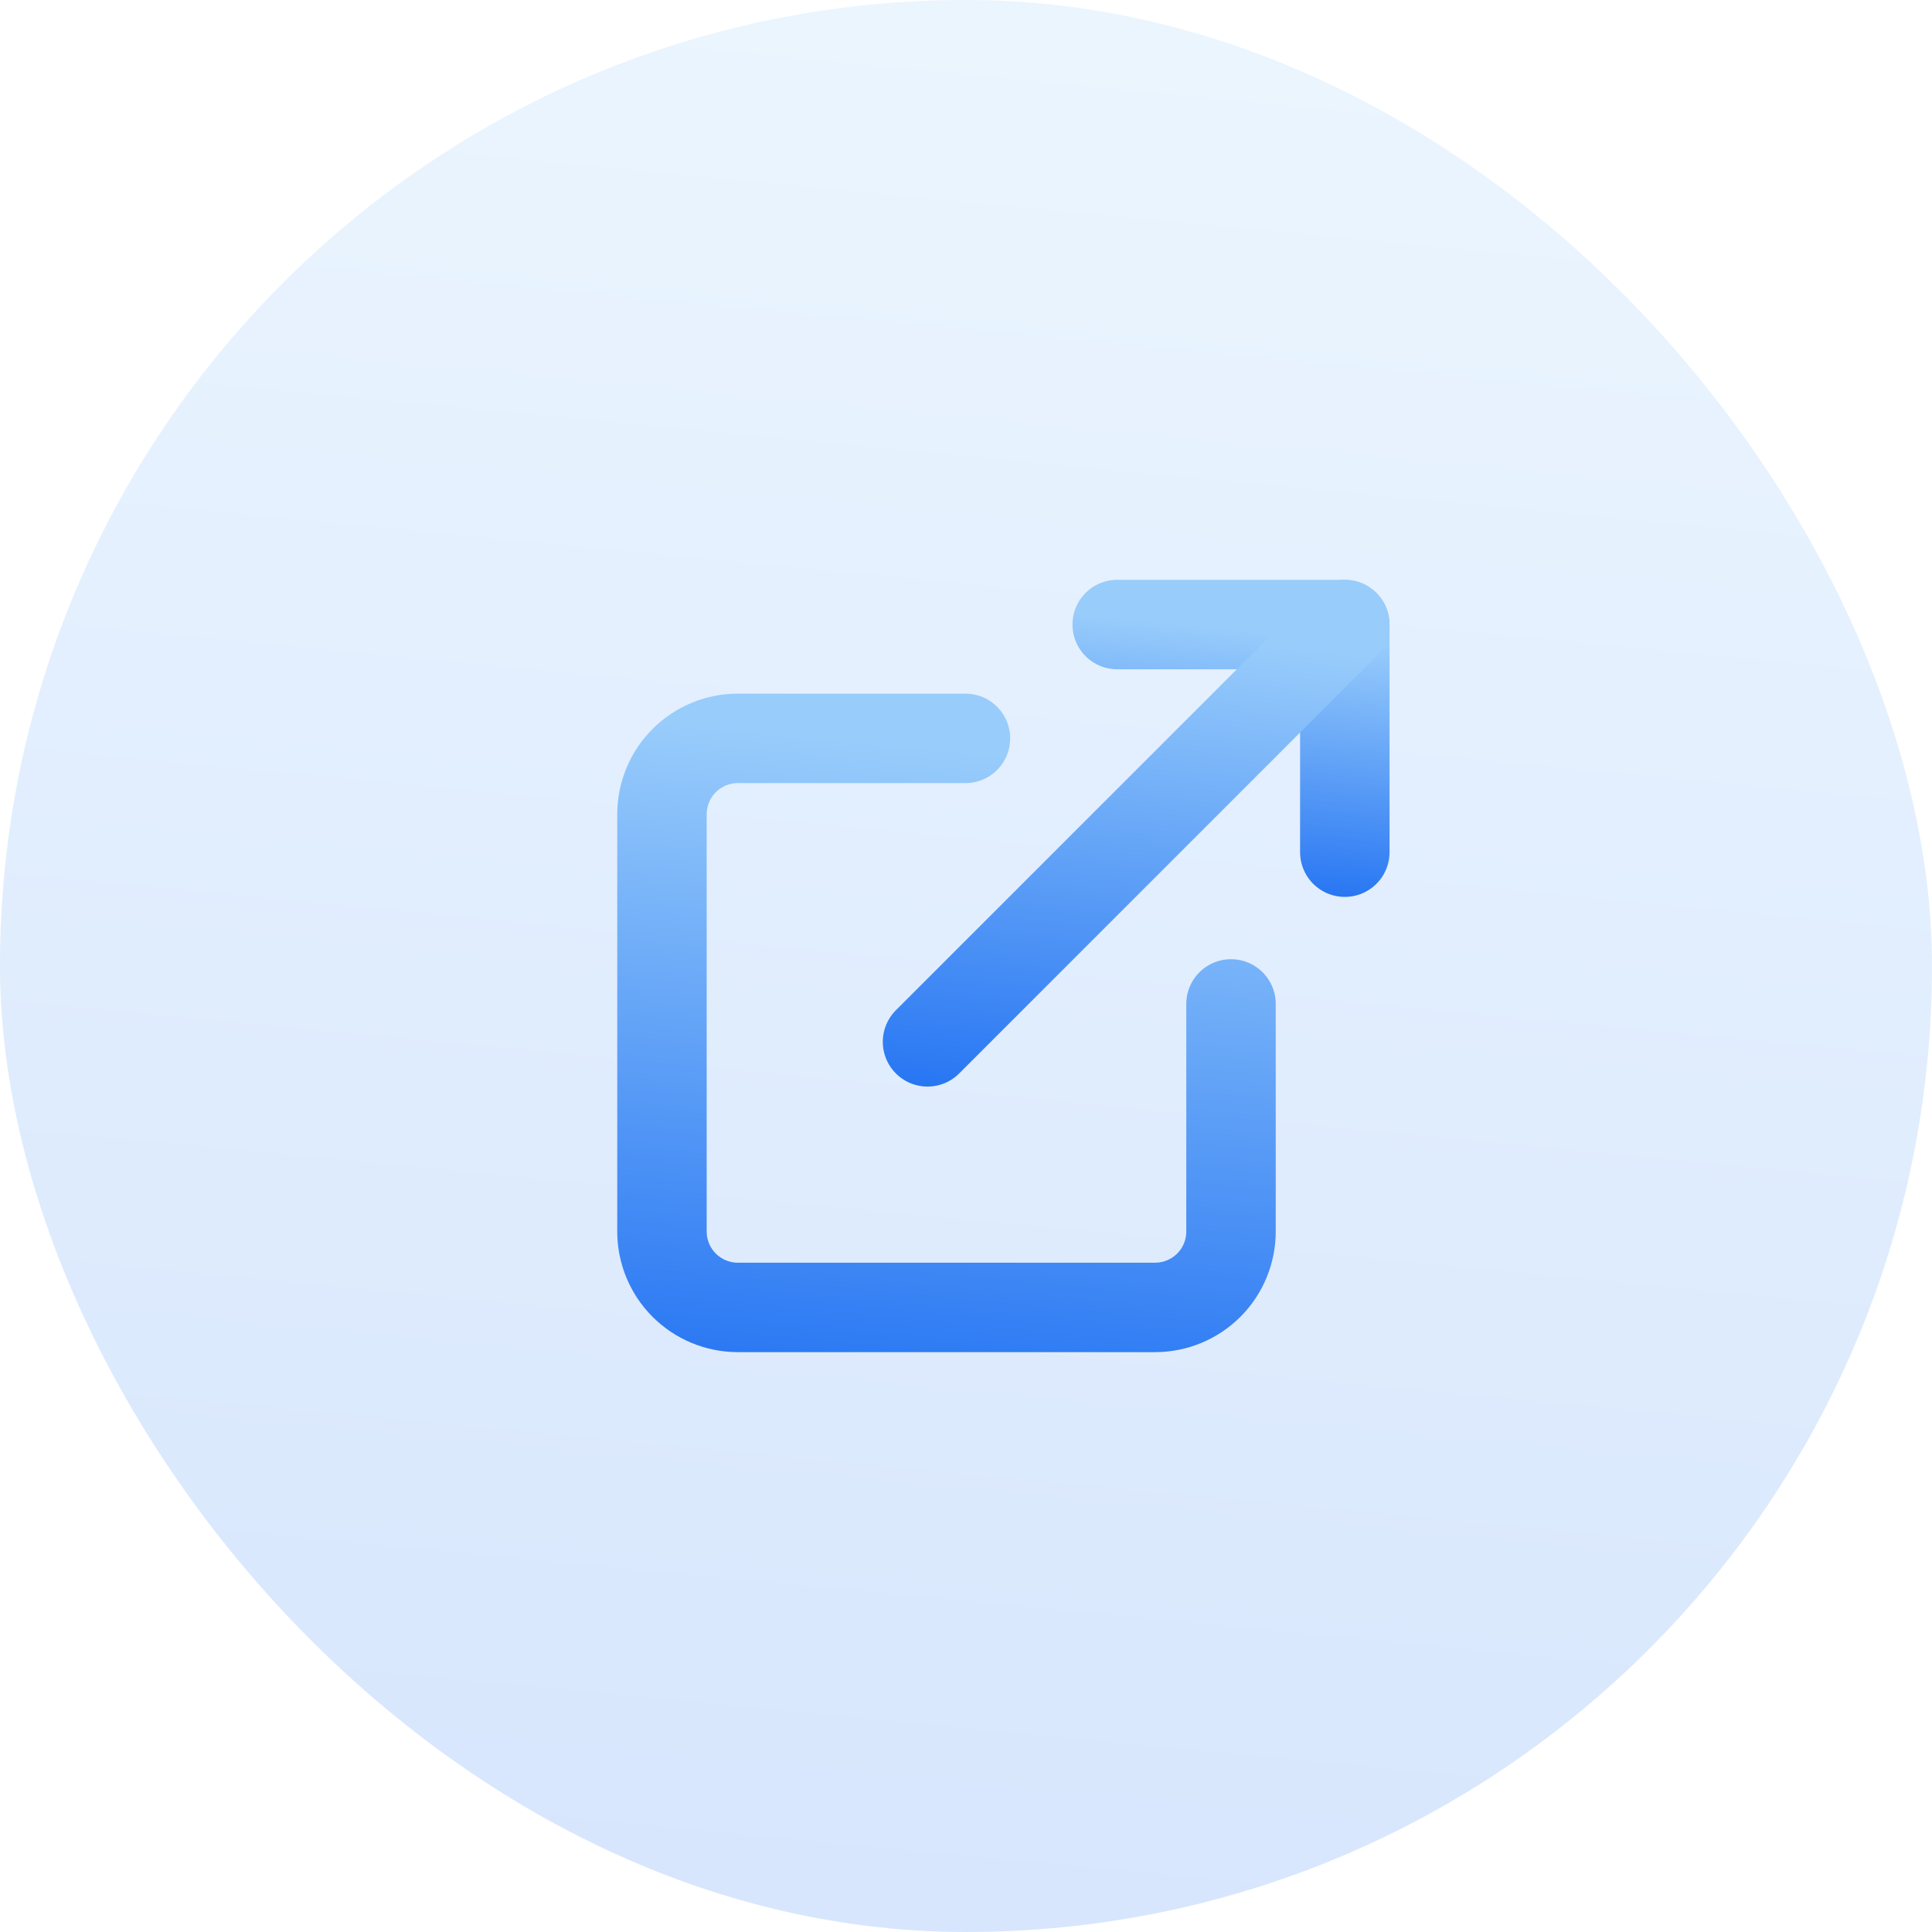 <svg width="108" height="108" viewBox="0 0 108 108" fill="none" xmlns="http://www.w3.org/2000/svg">
<rect width="108" height="108" rx="54" fill="url(#paint0_linear_4817_95473)" fill-opacity="0.2"/>
<path d="M68.814 56.12V68.844C68.814 69.969 68.367 71.047 67.571 71.843C66.776 72.638 65.697 73.085 64.572 73.085H41.245C40.121 73.085 39.042 72.638 38.246 71.843C37.451 71.047 37.004 69.969 37.004 68.844V45.517C37.004 44.392 37.451 43.313 38.246 42.518C39.042 41.722 40.121 41.275 41.245 41.275H53.969" stroke="url(#paint1_linear_4817_95473)" stroke-width="5" stroke-linecap="round" stroke-linejoin="round"/>
<path d="M62.452 34.913H75.176V47.637" stroke="url(#paint2_linear_4817_95473)" stroke-width="5" stroke-linecap="round" stroke-linejoin="round"/>
<path d="M51.849 58.24L75.176 34.913" stroke="url(#paint3_linear_4817_95473)" stroke-width="5" stroke-linecap="round" stroke-linejoin="round"/>
<defs>
<linearGradient id="paint0_linear_4817_95473" x1="-25.277" y1="129.543" x2="-12.463" y2="-4.328" gradientUnits="userSpaceOnUse">
<stop stop-color="#1C6DF2"/>
<stop offset="1" stop-color="#98CCFB"/>
</linearGradient>
<linearGradient id="paint1_linear_4817_95473" x1="29.559" y1="79.43" x2="33.333" y2="40.001" gradientUnits="userSpaceOnUse">
<stop stop-color="#1C6DF2"/>
<stop offset="1" stop-color="#98CCFB"/>
</linearGradient>
<linearGradient id="paint2_linear_4817_95473" x1="59.474" y1="50.175" x2="60.984" y2="34.403" gradientUnits="userSpaceOnUse">
<stop stop-color="#1C6DF2"/>
<stop offset="1" stop-color="#98CCFB"/>
</linearGradient>
<linearGradient id="paint3_linear_4817_95473" x1="46.39" y1="62.893" x2="49.157" y2="33.978" gradientUnits="userSpaceOnUse">
<stop stop-color="#1C6DF2"/>
<stop offset="1" stop-color="#98CCFB"/>
</linearGradient>
</defs>
</svg>

